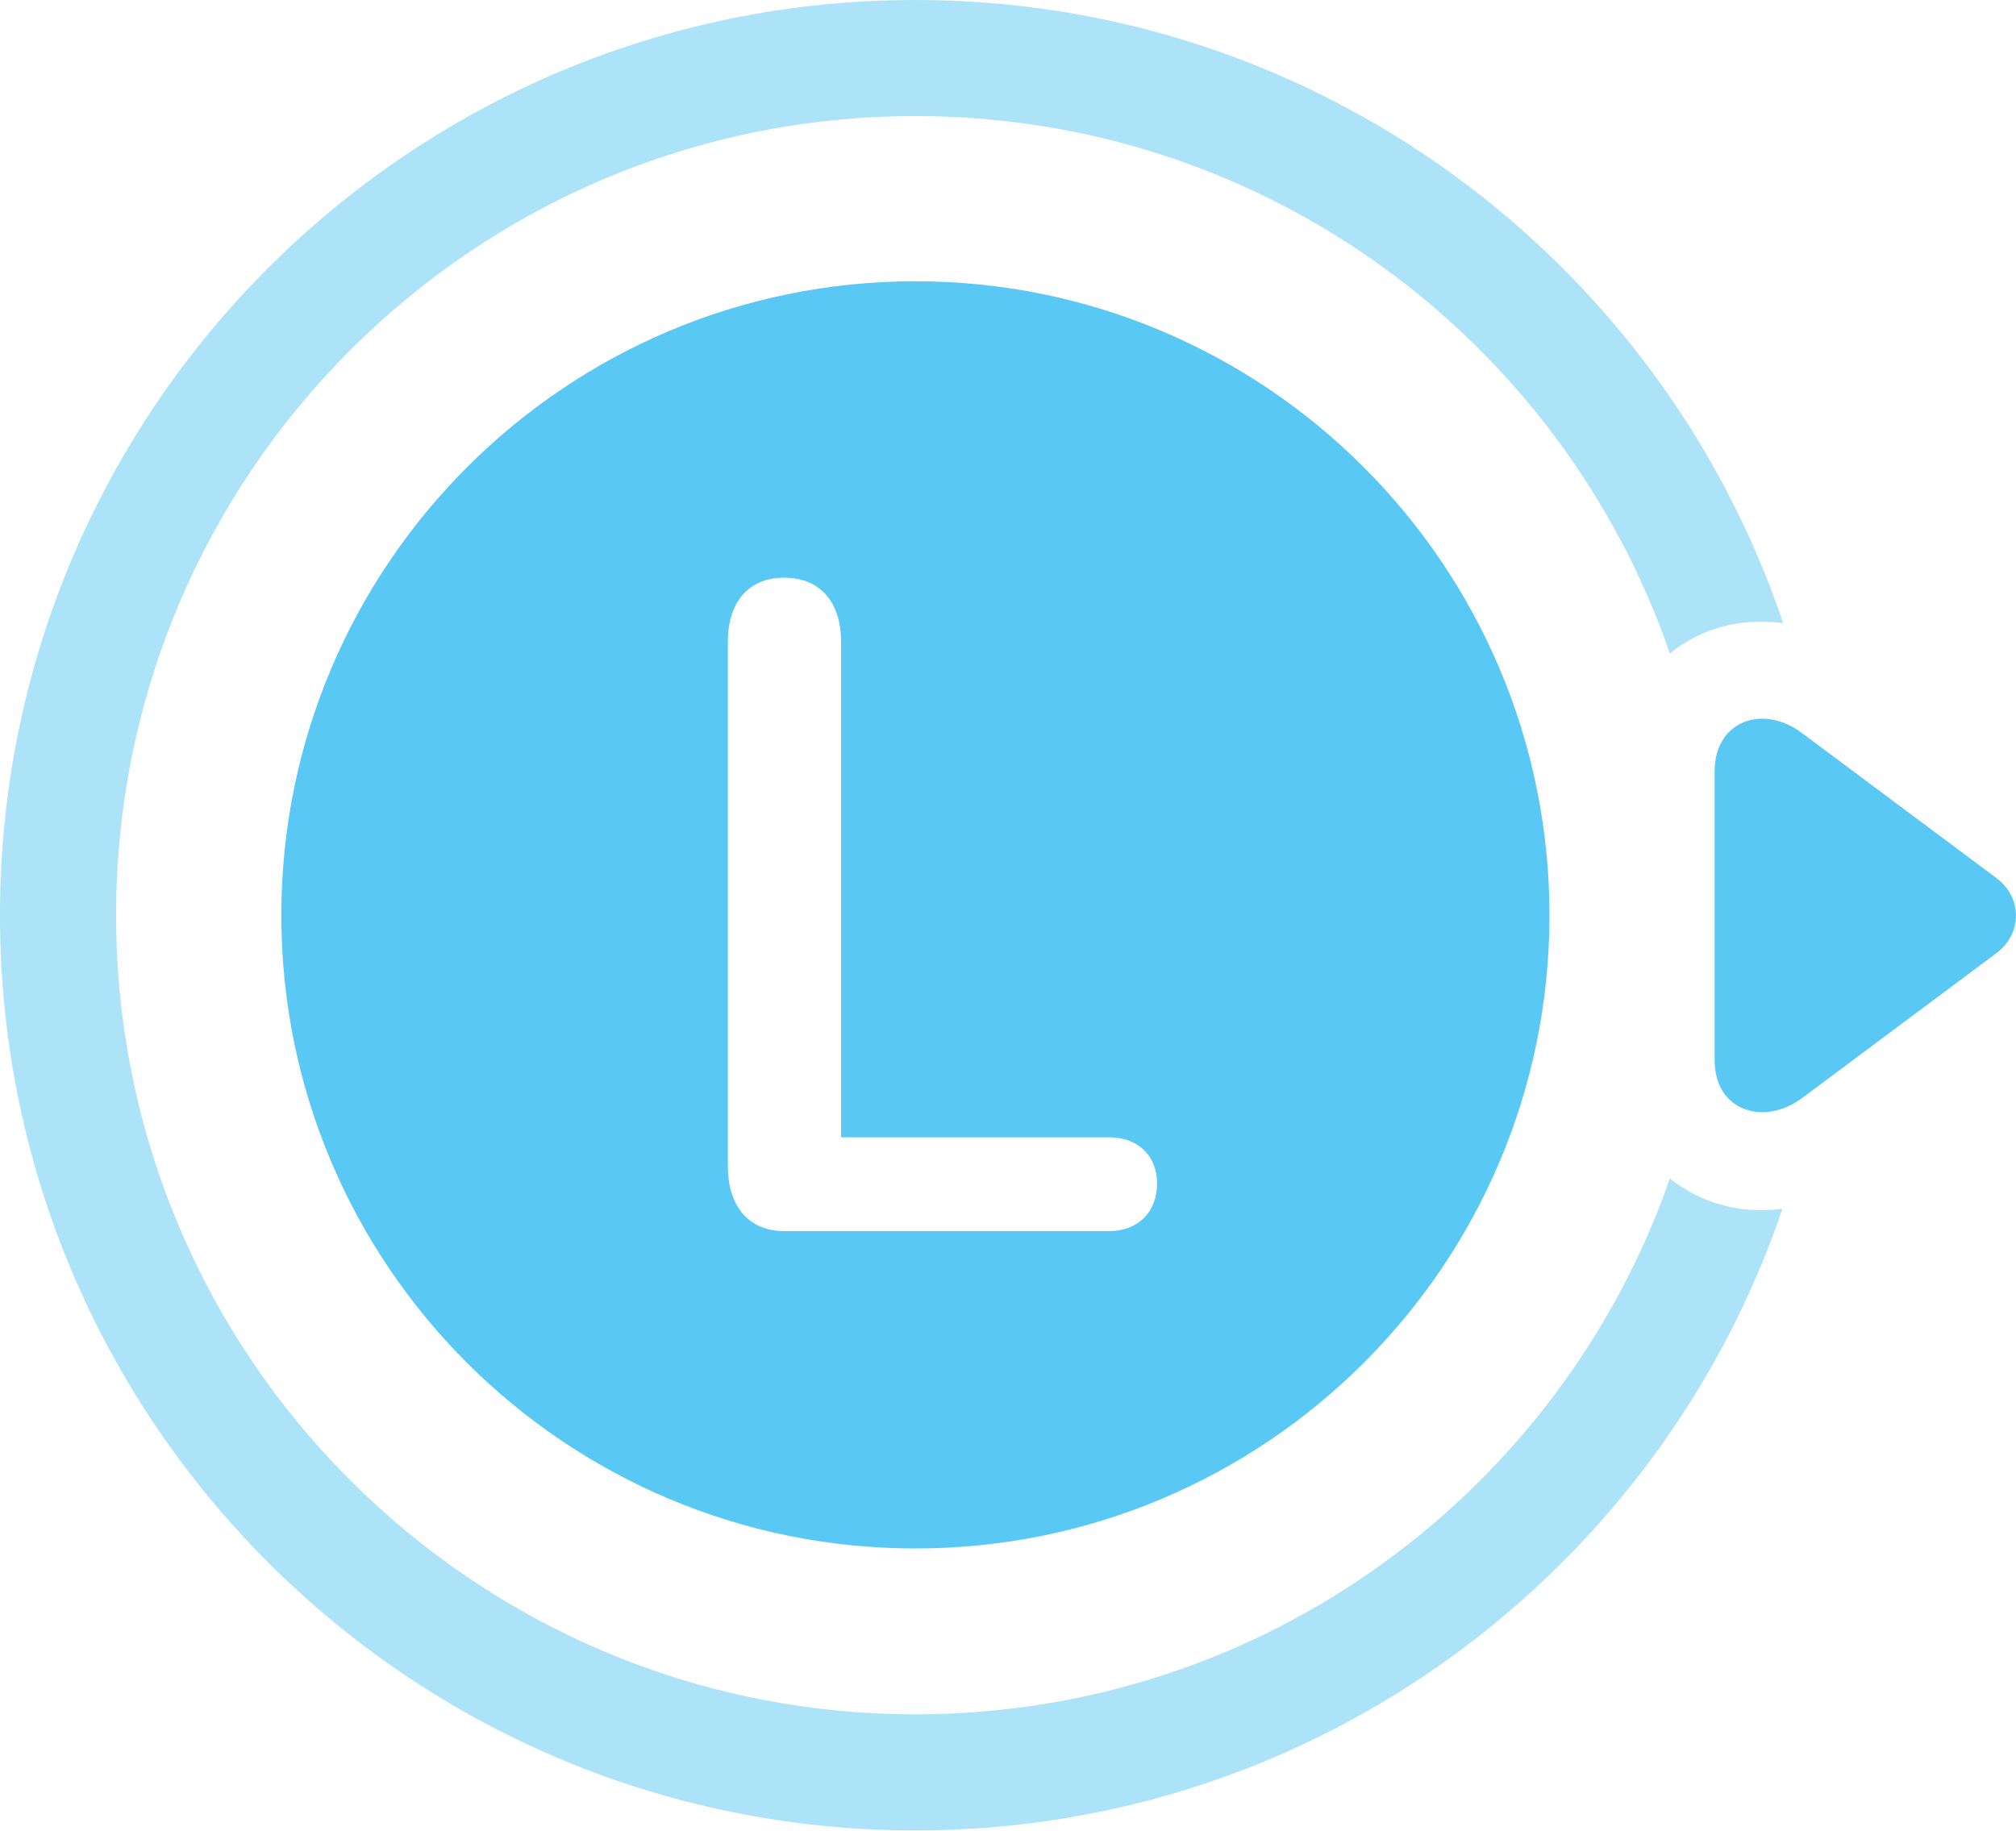 <?xml version="1.0" encoding="UTF-8"?>
<!--Generator: Apple Native CoreSVG 175.5-->
<!DOCTYPE svg
PUBLIC "-//W3C//DTD SVG 1.1//EN"
       "http://www.w3.org/Graphics/SVG/1.1/DTD/svg11.dtd">
<svg version="1.1" xmlns="http://www.w3.org/2000/svg" xmlns:xlink="http://www.w3.org/1999/xlink" width="34.116" height="30.994">
 <g>
  <rect height="30.994" opacity="0" width="34.116" x="0" y="0"/>
  <path d="M15.491 0C6.934 0 0 6.934 0 15.491C0 24.048 6.934 30.981 15.491 30.981C22.302 30.981 28.088 26.575 30.164 20.459C29.456 20.557 28.772 20.361 28.259 19.946C26.416 25.232 21.399 29.016 15.491 29.016C8.02 29.016 1.965 22.961 1.965 15.491C1.965 8.02 8.02 1.965 15.491 1.965C21.411 1.965 26.428 5.762 28.259 11.06C28.784 10.632 29.468 10.449 30.176 10.547C28.113 4.419 22.314 0 15.491 0Z" fill="#5ac8f5" fill-opacity="0.5"/>
  <path d="M15.491 26.209C21.411 26.209 26.221 21.411 26.221 15.491C26.221 9.57 21.411 4.761 15.491 4.761C9.57 4.761 4.761 9.57 4.761 15.491C4.761 21.411 9.57 26.209 15.491 26.209ZM30.505 12.415C29.834 11.902 29.016 12.207 29.016 13.049L29.016 17.944C29.016 18.811 29.858 19.067 30.505 18.579L33.777 16.138C34.228 15.808 34.228 15.185 33.777 14.856ZM13.269 20.837C12.646 20.837 12.317 20.386 12.317 19.739L12.317 10.864C12.317 10.217 12.646 9.778 13.269 9.778C13.892 9.778 14.233 10.205 14.233 10.864L14.233 19.25L18.774 19.25C19.238 19.25 19.58 19.544 19.58 20.032C19.58 20.532 19.238 20.837 18.774 20.837Z" fill="#5ac8f5"/>
 </g>
</svg>
